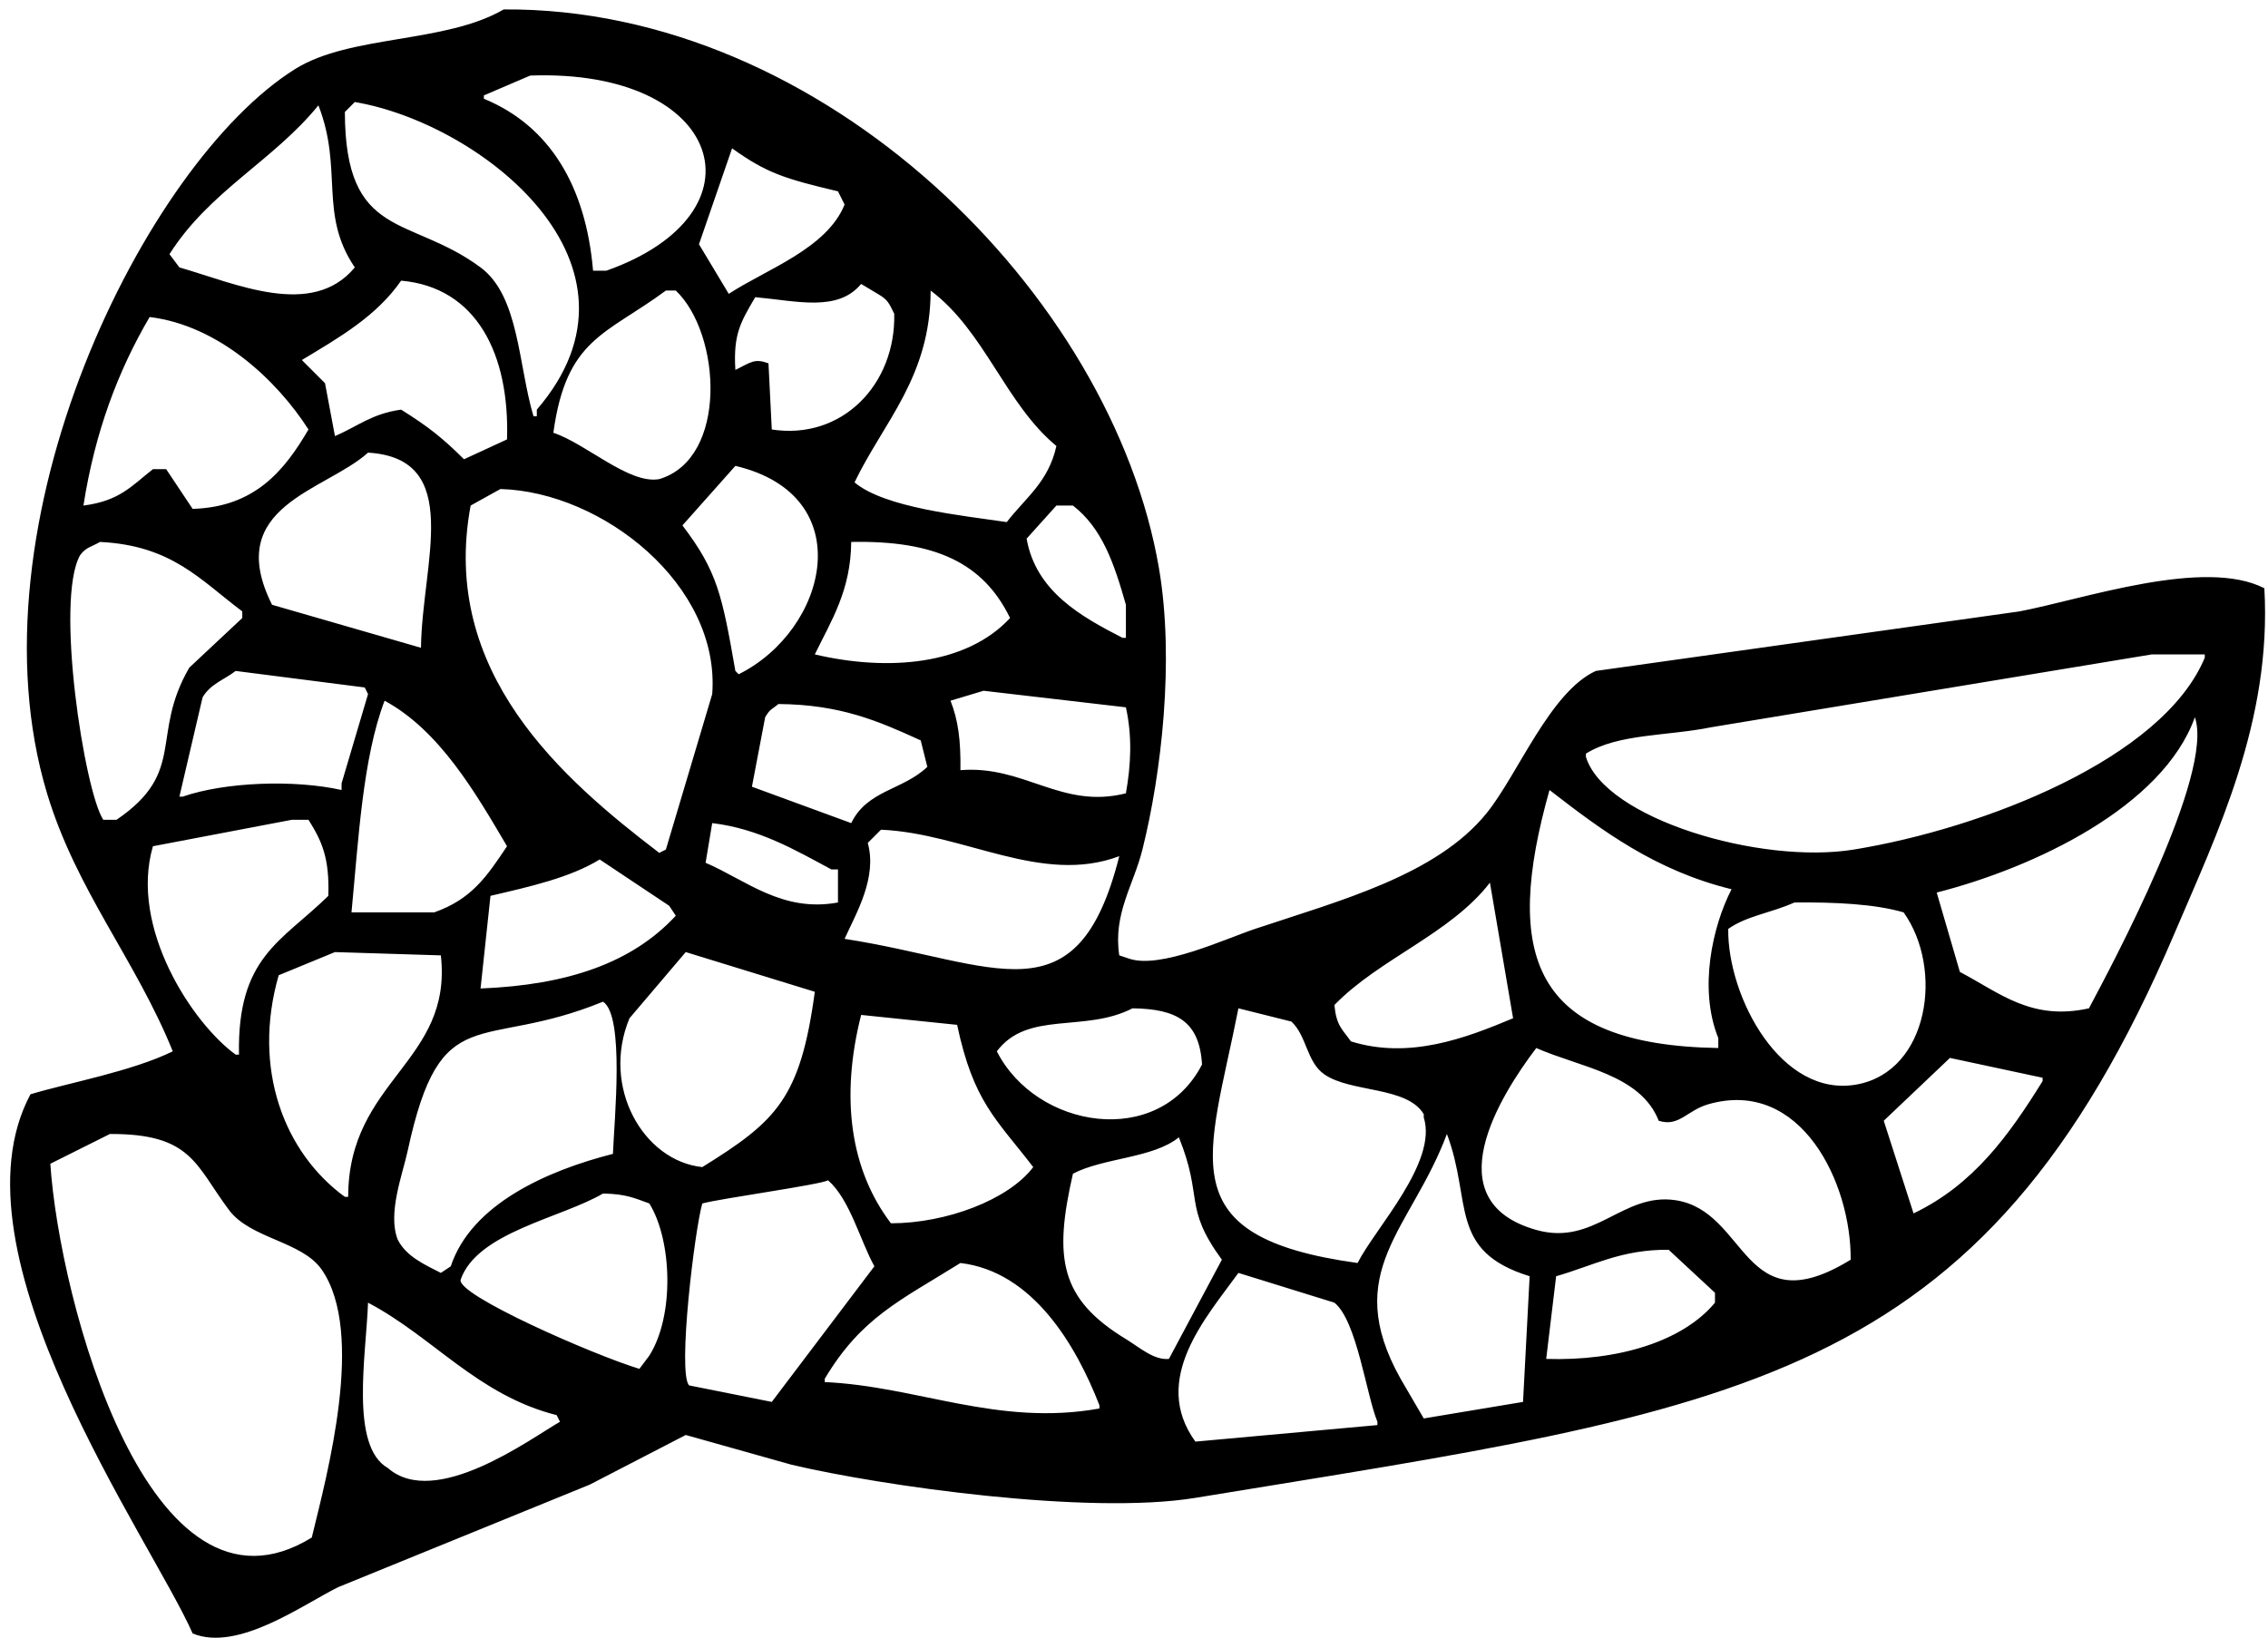 <?xml version="1.0" encoding="utf-8"?>
<!-- Generator: Adobe Illustrator 16.0.0, SVG Export Plug-In . SVG Version: 6.00 Build 0)  -->
<!DOCTYPE svg PUBLIC "-//W3C//DTD SVG 1.1//EN" "http://www.w3.org/Graphics/SVG/1.1/DTD/svg11.dtd">
<svg version="1.1" id="Layer_1" xmlns="http://www.w3.org/2000/svg" xmlns:xlink="http://www.w3.org/1999/xlink" x="0px" y="0px"
	 width="775.062px" height="559.814px" viewBox="0 0 775.062 559.814"
	 style="enable-background:new 0 0 775.062 559.814;" xml:space="preserve">
<path style="fill-rule:evenodd;clip-rule:evenodd;" d="M773.815,201.076
	c-20.6-10.554-61.744,3.736-83.691,7.914c-48.25,6.786-96.514,13.572-144.766,20.351
	c-15.641,7.133-26.664,35.435-37.324,48.616
	c-17.164,21.235-50.283,29.922-79.16,39.565
	c-10.184,3.409-32.293,13.784-42.981,10.176c-1.131-0.371-2.262-0.743-3.393-1.128
	c-2.175-14.178,4.887-24.02,7.913-36.178c6.508-26.056,11-64.8,5.66-96.102
	C380.093,100.659,281.59,2.447,172.14,3.222
	c-20.084,11.675-52.437,8.607-71.248,20.351
	C49.491,55.656-11.587,179.318,16.07,271.171
	c9.992,33.188,30.285,56.849,42.976,88.193c-13.996,6.867-35.549,10.747-48.631,14.688
	c-29.049,54.188,41.328,152.263,55.417,184.3
	c15.441,6.385,37.645-9.853,49.763-15.838
	c28.646-11.675,57.305-23.363,85.951-35.038
	c10.931-5.653,21.866-11.316,32.797-16.969c12.063,3.396,24.129,6.793,36.192,10.175
	c30.483,7.203,101.299,17.328,137.974,11.317
	c185.863-30.478,268.508-37.628,334.766-193.337
	C757.542,285.136,776.437,246.532,773.815,201.076z M529.526,270.043
	c18.033,13.979,36.227,27.536,62.207,33.92
	c-6.52,12.691-11.328,34.021-4.525,50.878c0,1.128,0,2.256,0,3.396
	C523.335,357.196,513.638,326.372,529.526,270.043z M509.167,301.708
	c2.643,15.443,5.275,30.898,7.914,46.355c-16.297,6.841-35.52,14.115-55.414,7.906
	c-3.023-4.264-4.969-5.292-5.65-12.432
	C471.397,327.672,495.651,319.233,509.167,301.708z M423.214,344.666
	c6.029,1.512,12.066,3.012,18.096,4.524c5.287,4.846,5.176,13.869,11.311,18.083
	c9.146,6.283,28.158,3.99,33.93,13.571c0,0.371,0,0.756,0,1.128
	c4.846,15.307-16.641,37.9-22.619,49.75
	C398.897,422.749,413.163,395.767,423.214,344.666z M387.024,344.666
	c15.127,0.197,22.887,4.462,23.754,19.211
	c-14.961,28.941-56.682,21.938-70.124-4.512
	C351.202,345.323,370.608,353.12,387.024,344.666z M353.095,398.939
	c-8.44,11.167-29.671,19.199-48.631,19.212
	c-13.826-18.208-17.386-42.835-10.179-71.229
	c10.932,1.142,21.866,2.269,32.798,3.396
	C332.694,376.717,340.388,382.406,353.095,398.939z M288.63,320.918
	c3.994-8.837,11.21-20.921,7.917-32.783c1.509-1.511,3.018-3.023,4.523-4.523
	c28.488,1.228,54.835,19.024,81.43,9.049
	C368.092,349.71,340.407,328.951,288.63,320.918z M252.438,230.475
	c-0.375-0.378-0.753-0.756-1.131-1.134c-4.538-25.997-6.197-34.121-18.094-49.744
	c6.032-6.786,12.065-13.572,18.094-20.351
	C294.229,169.384,282.802,215.354,252.438,230.475z M290.892,185.249
	c28.662-0.576,45.121,7.146,54.287,26.003c-14.987,16.186-41.874,18.281-66.727,12.438
	C284.078,212.125,290.75,201.881,290.892,185.249z M225.295,163.77
	c-10.315,1.877-25.055-12.184-36.19-15.833c4.418-32.368,17.95-33.446,38.453-48.617
	c1.13,0,2.262,0,3.392,0C246.468,114.082,248.857,156.742,225.295,163.77z
	 M243.391,237.255c-5.276,17.71-10.554,35.429-15.833,53.137
	c-0.753,0.385-1.507,0.754-2.263,1.14
	c-32.943-25.151-75.108-61.552-64.461-118.721
	c3.39-1.883,6.783-3.768,10.175-5.651
	C205.951,168.107,246.221,200.041,243.391,237.255z M173.271,150.198
	c-4.898,2.262-9.8,4.523-14.702,6.786c-7.324-7.275-12.13-11.099-21.485-16.961
	c-10.008,1.382-14.692,5.627-22.619,9.048c-1.131-6.03-2.263-12.06-3.394-18.089
	c-2.64-2.64-5.279-5.28-7.919-7.914c12.847-7.74,25.479-14.96,33.931-27.137
	C162.9,98.224,174.191,121.078,173.271,150.198z M125.773,154.721
	c32.891,1.991,18.424,37.809,18.093,66.706c-16.962-4.902-33.93-9.797-50.894-14.7
	C76.048,172.959,111.14,167.897,125.773,154.721z M124.642,234.993
	c0.376,0.756,0.753,1.512,1.131,2.262c-3.018,10.176-6.032,20.351-9.047,30.527
	c0,0.75,0,1.512,0,2.262c-16.224-3.631-39.895-2.727-54.286,2.263
	c-0.378,0-0.756,0-1.132,0c2.637-11.31,5.278-22.614,7.917-33.923
	c2.692-4.605,7.256-5.938,11.31-9.042
	C95.234,231.225,109.94,233.108,124.642,234.993z M131.429,239.516
	c18.823,10.195,31.084,31.488,41.841,49.748c-6.81,10.188-12.016,18.083-24.881,22.606
	c-9.422,0-18.848,0-28.271,0C122.504,286.97,123.964,259.112,131.429,239.516z
	 M206.07,342.398c7.433,4.785,3.854,40.231,3.393,52.018
	c-22.47,5.727-48.384,17.178-55.418,38.436c-1.131,0.755-2.259,1.512-3.39,2.255
	c-5.6-2.863-11.781-5.603-14.702-11.304c-3.606-8.936,1.624-22.334,3.389-30.526
	C150.68,340.799,163.917,359.675,206.07,342.398z M164.224,337.886
	c1.13-10.56,2.265-21.107,3.393-31.667c13.769-3.211,27.187-6.234,37.321-12.431
	c7.917,5.279,15.836,10.546,23.75,15.826c0.756,1.127,1.509,2.256,2.261,3.396
	C216.057,329.098,194.069,336.697,164.224,337.886z M215.117,348.063
	c6.408-7.537,12.819-15.085,19.226-22.621
	c14.703,4.524,29.408,9.049,44.108,13.571
	c-4.938,36.576-13.2,44.247-38.453,59.926
	C219.87,396.833,205.351,371.573,215.117,348.063z M241.129,294.916
	c0.756-4.523,1.509-9.047,2.262-13.561c15.917,1.91,28.298,9.147,40.715,15.829
	c0.752,0,1.509,0,2.262,0c0,3.755,0,7.534,0,11.303
	C267.309,312.008,254.939,300.84,241.129,294.916z M256.962,268.916
	c1.51-7.92,3.019-15.834,4.524-23.748c1.773-2.993,2.113-2.497,4.524-4.517
	c21.203,0.155,34.251,5.855,48.631,12.437c0.752,3.012,1.509,6.024,2.262,9.042
	c-8.382,8-20.54,7.926-26.012,19.225C279.585,277.201,268.272,273.055,256.962,268.916
	z M384.762,271.171c-22.036,5.577-34.721-9.705-56.548-7.908
	c0.149-10.182-0.78-17.159-3.393-23.748c3.771-1.133,7.542-2.261,11.31-3.396
	c16.208,1.891,32.422,3.774,48.631,5.659
	C386.955,251.712,386.504,261.355,384.762,271.171z M384.762,206.728
	c0,3.769,0,7.542,0,11.305c-0.374,0-0.753,0-1.13,0
	c-14.018-7.196-29.625-15.79-32.798-33.911c3.393-3.774,6.786-7.542,10.179-11.31
	c1.883,0,3.771,0,5.654,0C376.707,180.588,380.778,192.722,384.762,206.728z
	 M361.013,152.46c-2.734,12.344-10.526,17.643-16.965,26.003
	c-15.421-2.287-41.611-4.864-52.025-13.565
	c9.972-20.742,25.957-36.03,26.013-65.578
	C336.567,113.239,343.527,137.977,361.013,152.46z M299.94,100.448
	c3.563,2.052,3.82,3.167,5.655,6.786c0.551,24.323-17.965,43.274-41.847,39.575
	c-0.374-7.536-0.752-15.078-1.13-22.613c-4.7-1.73-5.85-0.484-11.311,2.261
	c-0.789-12.319,1.897-16.502,6.787-24.875c14.204,1.271,28.175,5.15,36.191-4.523
	C296.169,98.192,298.056,99.32,299.94,100.448z M286.368,65.404
	c0.756,1.506,1.508,3.018,2.262,4.523c-6.11,15.127-26.896,22.18-39.584,30.521
	c-3.393-5.646-6.785-11.303-10.179-16.955
	c3.771-10.926,7.542-21.864,11.31-32.789
	C262.023,59.188,268.189,61.091,286.368,65.404z M165.354,32.615
	c5.281-2.263,10.556-4.519,15.834-6.786c66.032-2.423,81.615,47.018,26.012,66.705
	c-1.507,0-3.015,0-4.524,0c-2.485-28.996-14.857-49.539-37.322-58.785
	C165.354,33.365,165.354,32.993,165.354,32.615z M121.25,34.876
	c42.946,7.239,104.972,55.526,62.2,105.146c0,0.75,0,1.513,0,2.262
	c-0.375,0-0.752,0-1.131,0c-5.236-17.562-4.88-41.099-18.095-50.878
	c-24.24-17.946-46.271-9.246-46.37-53.134
	C118.984,37.139,120.119,36.005,121.25,34.876z M108.81,36.005
	c8.561,21.937,0.024,37.077,12.44,55.401c-14.606,17.644-40.76,5.503-59.941,0
	c-1.131-1.505-2.262-3.018-3.393-4.523
	C71.589,65.273,93.413,54.961,108.81,36.005z M51.13,108.368
	c23.771,2.882,43.661,21.814,54.287,38.441
	c-8.119,13.887-18.223,26.523-39.585,27.137c-3.018-4.525-6.033-9.048-9.047-13.572
	c-1.509,0-3.018,0-4.524,0c-7.437,5.85-11.418,10.851-23.75,12.437
	C32.476,147.453,40.4,126.693,51.13,108.368z M39.82,280.219
	c-1.509,0-3.018,0-4.524,0c-6.414-9.637-16.601-75.152-7.917-90.453
	c2.128-2.82,3.725-2.721,6.786-4.518c24.609,1.204,34.246,12.971,48.632,23.741
	c0,0.756,0,1.506,0,2.262c-6.033,5.652-12.067,11.31-18.096,16.956
	C51.205,251.421,63.961,263.804,39.82,280.219z M52.261,289.264
	c15.831-3.013,31.667-6.037,47.5-9.045c1.884,0,3.769,0,5.656,0
	c4.592,7.285,7.209,13.035,6.785,26c-16.013,15.728-31.158,20.771-30.535,54.273
	c-0.379,0-0.756,0-1.131,0C65.814,349.846,44.14,317.088,52.261,289.264z
	 M106.547,525.559c-55.622,34.367-86.276-81.281-89.346-127.76
	c6.782-3.384,13.572-6.779,20.357-10.176
	c28.014-0.124,29.151,10.572,40.714,26.003c7.372,9.841,24.903,10.622,31.667,20.353
	C124.94,455.581,111.771,504.017,106.547,525.559z M117.854,409.115
	C97.15,394.043,86.044,365.327,95.238,333.363c6.407-2.641,12.815-5.28,19.227-7.921
	c12.059,0.385,24.127,0.756,36.19,1.128c4.104,36.551-31.645,42.525-31.67,82.545
	C118.61,409.115,118.232,409.115,117.854,409.115z M132.556,501.811
	c-13.048-7.436-7.443-38.496-6.783-56.53
	c22.39,11.8,37.403,31.606,64.462,38.446c0.378,0.757,0.756,1.512,1.131,2.257
	C181.145,491.872,148.725,515.94,132.556,501.811z M221.903,463.377
	c-1.131,1.512-2.262,3.011-3.394,4.523c-15.517-4.672-62.866-25.408-61.072-30.526
	c5.676-16.188,34.319-20.996,48.632-29.399c7.882,0.148,10.652,1.537,15.833,3.396
	C229.656,423.89,230.566,449.643,221.903,463.377z M263.748,479.204
	c-9.422-1.884-18.849-3.767-28.273-5.651c-3.991-4.449,1.939-53.232,4.524-62.181
	c5.955-1.661,40.42-6.421,42.977-7.92c7.458,6.494,10.957,20.587,15.833,29.399
	C287.124,448.306,275.436,463.761,263.748,479.204z M375.714,481.459
	c-34.679,6.234-62.246-7.621-93.871-9.036c0-0.383,0-0.754,0-1.127
	c12.555-20.995,25.671-26.671,46.37-39.574c24.875,2.938,39.591,28.32,47.501,48.621
	C375.714,480.715,375.714,481.088,375.714,481.459z M384.762,457.725
	c-22.582-13.758-24.717-27.639-18.095-56.529
	c10.455-5.479,27.491-5.281,36.192-12.444c8.477,20.897,1.412,23.648,14.699,41.843
	c-6.023,11.304-12.061,22.607-18.096,33.911
	C394.331,465.012,389.472,460.588,384.762,457.725z M470.716,487.125
	c-20.734,1.884-41.473,3.768-62.207,5.651
	c-15.455-21.293,3.83-42.623,14.705-57.67
	c10.932,3.396,21.871,6.792,32.803,10.175c7.689,6.161,10.871,31.47,14.699,40.703
	C470.716,486.369,470.716,486.74,470.716,487.125z M520.478,479.204
	c-11.311,1.885-22.619,3.77-33.928,5.653c-2.641-4.514-5.273-9.036-7.914-13.561
	c-20.562-36.725,3.588-50.902,15.826-83.673c8.758,23.141,0.305,39.972,28.277,48.622
	C521.989,450.562,521.235,464.889,520.478,479.204z M586.073,445.281
	c-10.924,13.188-33.035,20.019-57.676,19.225c1.129-9.42,2.256-18.84,3.391-28.26
	c12.711-3.643,22.303-9.196,38.453-9.047c5.279,4.895,10.559,9.803,15.832,14.699
	C586.073,443.025,586.073,444.154,586.073,445.281z M572.501,410.243
	c-18.076-2.64-27.514,15.816-47.498,10.176c-34.92-9.853-12.432-45.784,0-62.182
	c14.91,6.594,35.633,8.973,41.842,24.862c6.947,2.22,9.662-3.557,16.967-5.649
	c31.668-9.074,48.859,27.005,48.635,53.145
	C595.319,453.412,597.501,413.9,572.501,410.243z M590.599,317.522
	c6.377-4.499,14.414-5.366,22.617-9.035c14.162-0.135,27.475,0.521,37.326,3.384
	c13.783,19.348,8.613,54.176-15.84,58.799
	C608.7,375.578,590.339,340.761,590.599,317.522z M698.036,369.541
	c-11.537,18.591-23.635,35.423-44.104,45.227
	c-3.391-10.56-6.787-21.106-10.182-31.668
	c7.541-7.151,15.084-14.314,22.619-21.479c10.559,2.257,21.113,4.524,31.666,6.78
	C698.036,368.785,698.036,369.158,698.036,369.541z M713.876,344.666
	c-19.643,4.351-30.314-5.168-44.109-12.444c-2.641-9.034-5.279-18.082-7.92-27.131
	c33.314-8.489,77.289-29.309,88.223-59.922
	C756.804,264.392,721.833,329.68,713.876,344.666z M753.452,224.817
	c-14.422,34.635-75.766,58.361-119.877,65.575
	c-31.971,5.229-85.062-10.52-91.605-31.651c0-0.378,0-0.756,0-1.135
	c11.006-6.879,27.633-5.931,42.971-9.041
	c50.135-8.292,100.287-16.584,150.422-24.875c6.029,0,12.064,0,18.09,0
	C753.452,224.062,753.452,224.446,753.452,224.817z"/>
</svg>
